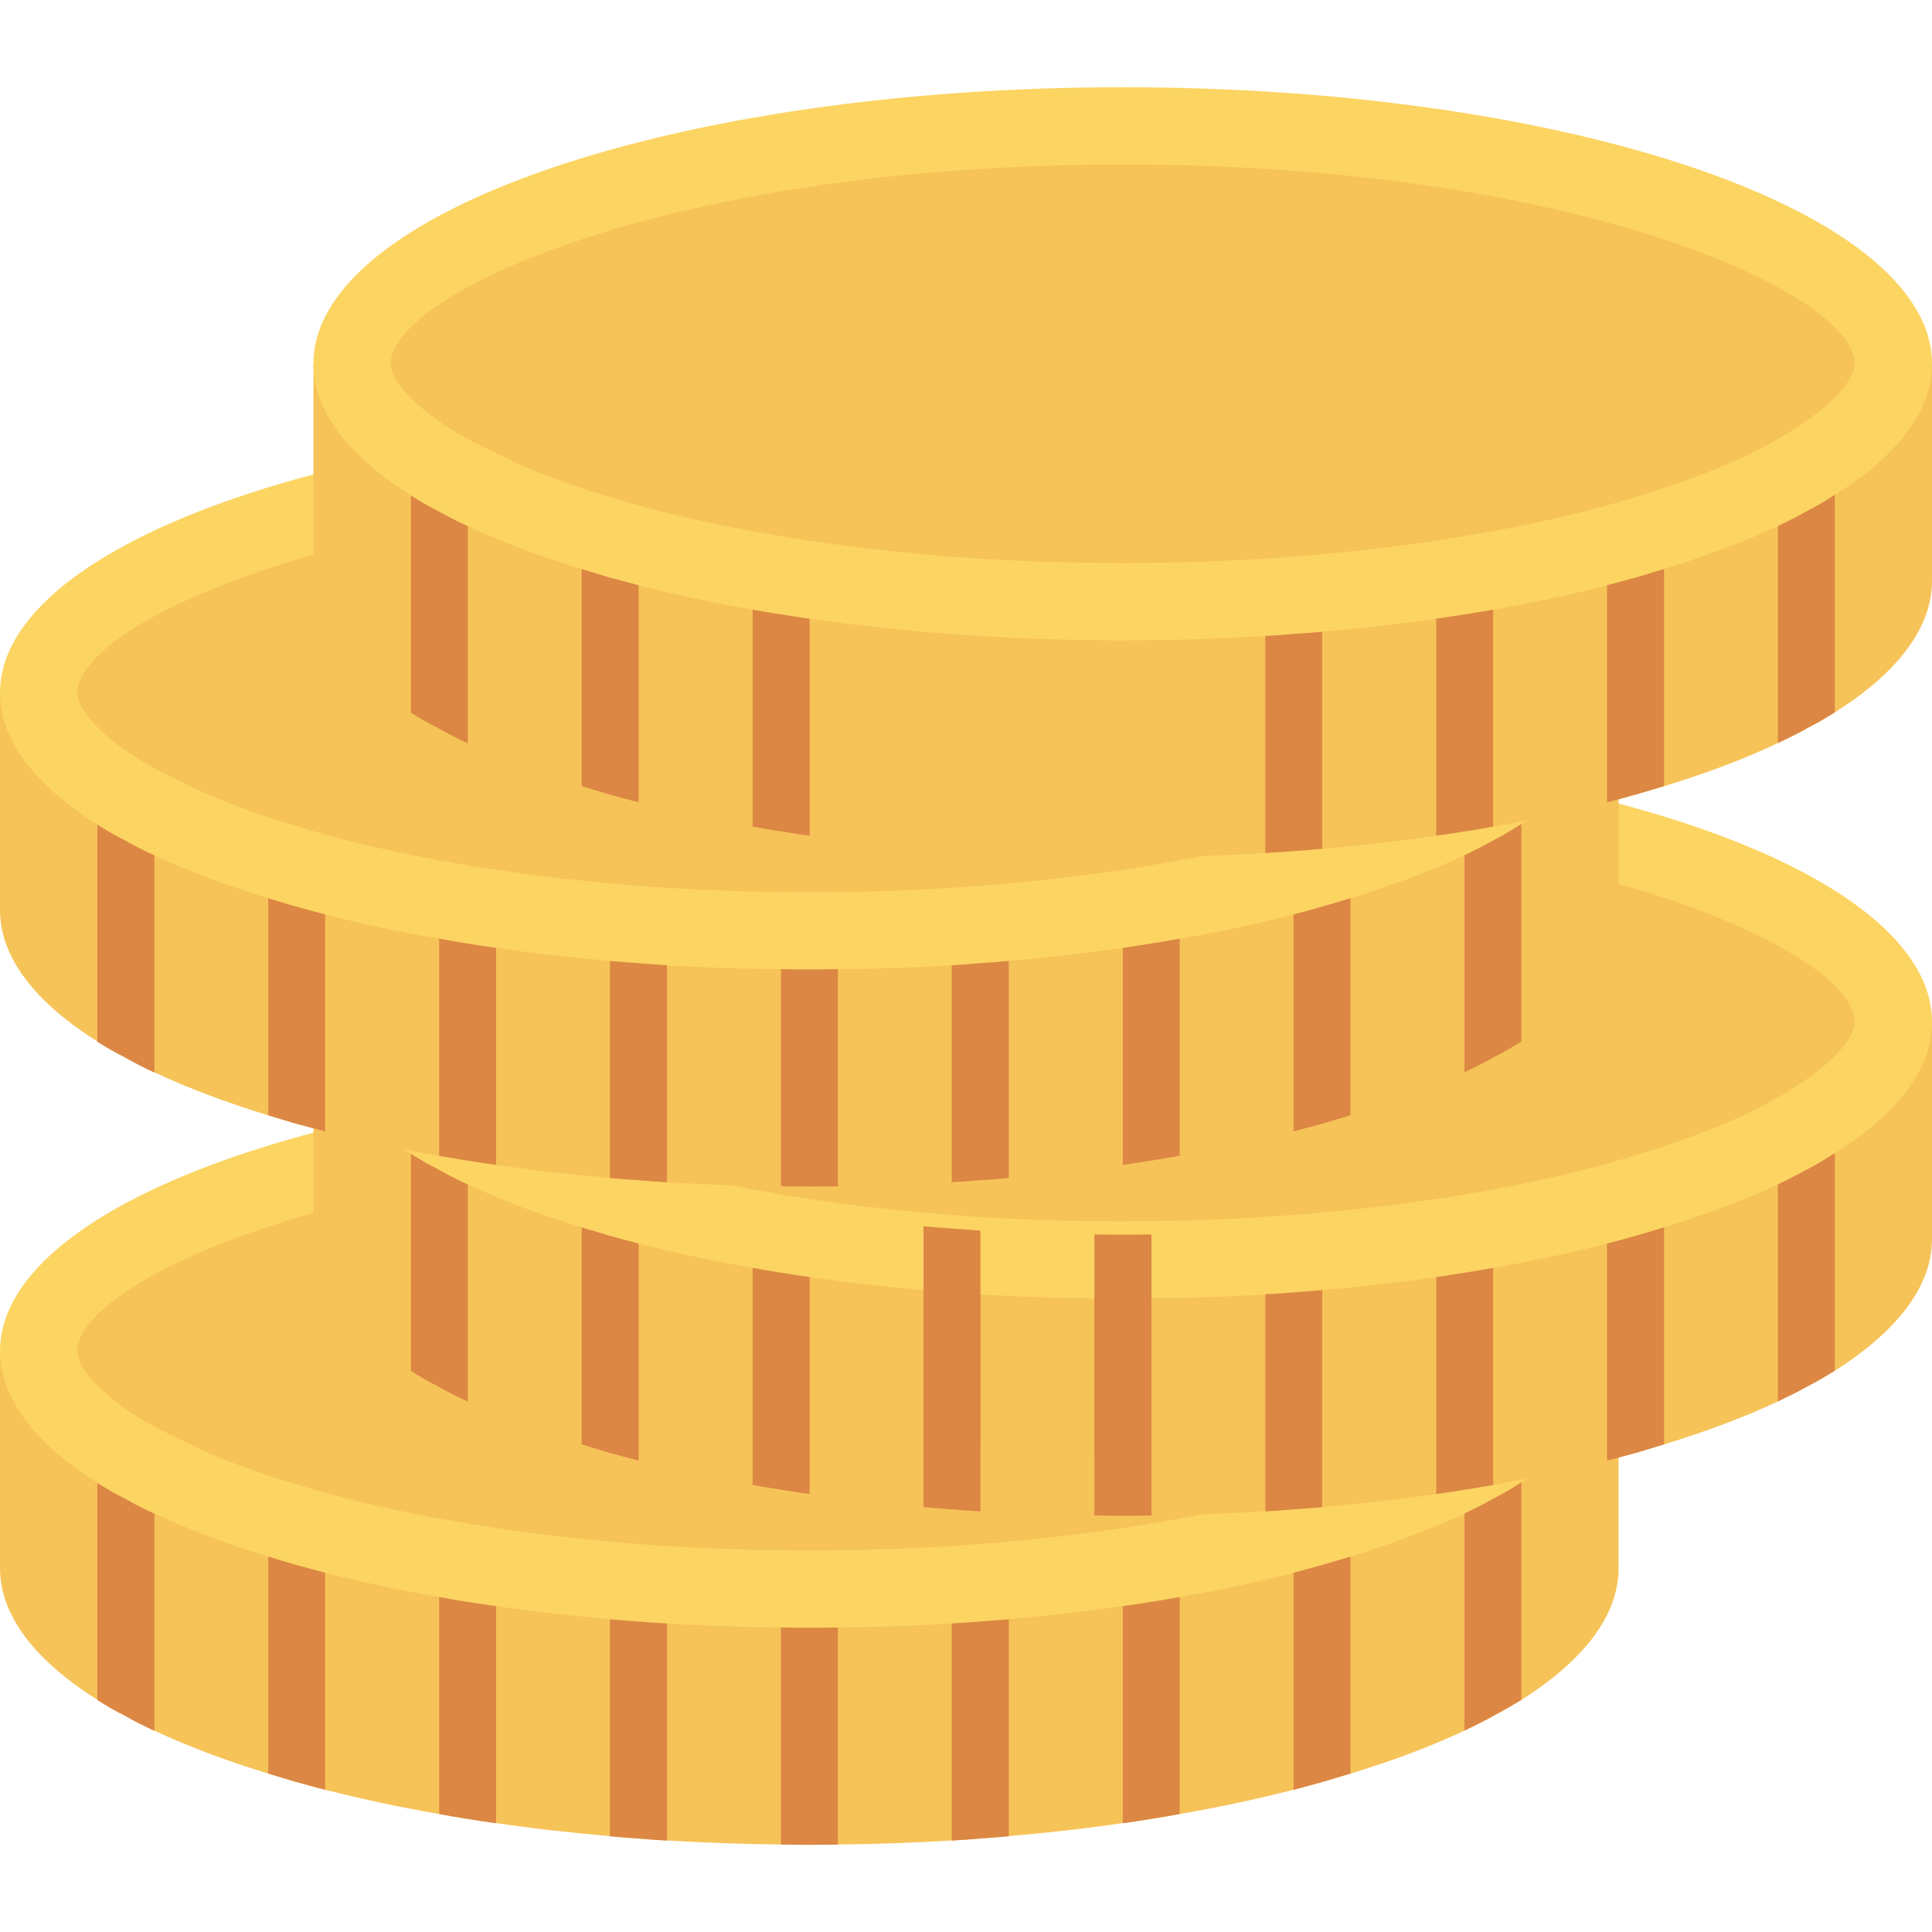<svg width="13" height="13" viewBox="0 0 13 13" fill="none" xmlns="http://www.w3.org/2000/svg">
<g clip-path="url(#clip0)">
<path d="M10.891 9.092V10.552C10.891 10.872 10.655 11.173 10.238 11.438C10.178 11.474 10.115 11.512 10.046 11.547C10.046 11.547 10.044 11.547 10.044 11.549C9.985 11.581 9.921 11.612 9.854 11.645C9.63 11.75 9.371 11.848 9.088 11.934C9.024 11.953 8.961 11.972 8.896 11.991H8.894C8.833 12.009 8.77 12.026 8.704 12.043C8.463 12.104 8.208 12.16 7.938 12.206C7.875 12.217 7.811 12.229 7.746 12.239H7.744C7.681 12.248 7.62 12.26 7.555 12.267C7.307 12.304 7.052 12.332 6.788 12.355C6.725 12.361 6.662 12.367 6.596 12.371H6.594C6.531 12.377 6.47 12.38 6.405 12.384C6.156 12.399 5.899 12.409 5.638 12.411C5.575 12.413 5.512 12.413 5.447 12.413H5.445C5.379 12.413 5.318 12.413 5.255 12.411C4.994 12.409 4.737 12.399 4.488 12.384C4.423 12.38 4.36 12.377 4.297 12.371H4.295C4.23 12.367 4.168 12.361 4.105 12.355C3.841 12.332 3.586 12.304 3.338 12.267C3.273 12.26 3.21 12.248 3.147 12.239H3.145C3.08 12.229 3.018 12.217 2.955 12.206C2.685 12.16 2.43 12.104 2.189 12.043C2.123 12.026 2.058 12.009 1.997 11.991H1.995C1.93 11.972 1.869 11.953 1.805 11.934C1.522 11.848 1.263 11.75 1.039 11.645C0.972 11.614 0.909 11.581 0.847 11.547C0.847 11.547 0.845 11.547 0.845 11.545C0.778 11.512 0.715 11.476 0.656 11.438C0.238 11.175 0 10.872 0 10.552V9.092H10.891Z" fill="#F6C358"/>
<path d="M10.891 9.092C10.891 9.412 10.655 9.713 10.238 9.973C10.176 10.014 10.113 10.052 10.044 10.086C9.985 10.121 9.921 10.152 9.854 10.184C9.63 10.29 9.371 10.385 9.088 10.474C9.024 10.493 8.961 10.512 8.896 10.531H8.894C8.833 10.548 8.77 10.566 8.704 10.583C8.463 10.644 8.208 10.7 7.938 10.746C7.875 10.757 7.811 10.769 7.746 10.778H7.744C7.681 10.788 7.62 10.799 7.555 10.807C7.307 10.843 7.052 10.872 6.788 10.895C6.725 10.901 6.661 10.907 6.596 10.911H6.594C6.531 10.916 6.47 10.92 6.405 10.924C6.156 10.939 5.899 10.949 5.638 10.951C5.575 10.953 5.512 10.953 5.447 10.953H5.445C5.379 10.953 5.318 10.953 5.255 10.951C4.994 10.949 4.737 10.939 4.488 10.924C4.423 10.92 4.36 10.916 4.297 10.911H4.295C4.23 10.907 4.168 10.901 4.105 10.895C3.841 10.872 3.586 10.843 3.338 10.807C3.273 10.799 3.21 10.788 3.147 10.778H3.145C3.08 10.769 3.018 10.757 2.955 10.746C2.685 10.7 2.43 10.644 2.189 10.583C2.123 10.566 2.058 10.548 1.997 10.531H1.995C1.93 10.512 1.869 10.493 1.805 10.474C1.522 10.387 1.263 10.29 1.039 10.184C0.972 10.153 0.908 10.121 0.847 10.086C0.847 10.086 0.845 10.086 0.845 10.085C0.778 10.052 0.715 10.015 0.656 9.977C0.238 9.715 0 9.412 0 9.092C0 8.065 2.44 7.231 5.446 7.231C8.453 7.231 10.891 8.065 10.891 9.092Z" fill="#FCD462"/>
<path d="M5.429 10.433C5.375 10.433 5.323 10.432 5.27 10.431C5.02 10.429 4.771 10.42 4.52 10.405C4.458 10.401 4.4 10.398 4.343 10.393L4.319 10.39H4.31C4.259 10.387 4.21 10.383 4.16 10.378C3.884 10.354 3.643 10.326 3.414 10.293C3.361 10.286 3.324 10.28 3.288 10.274L3.184 10.258C3.146 10.252 3.048 10.234 3.048 10.234C2.801 10.192 2.563 10.142 2.316 10.079C2.259 10.064 2.196 10.047 2.137 10.03L1.955 9.976C1.74 9.91 1.542 9.838 1.365 9.761V9.76L1.076 9.619L0.983 9.566H0.979C0.965 9.558 0.951 9.549 0.937 9.54C0.627 9.346 0.52 9.178 0.52 9.092C0.52 8.619 2.39 7.751 5.446 7.751C8.501 7.751 10.37 8.619 10.37 9.092C10.37 9.177 10.263 9.344 9.962 9.532C9.898 9.574 9.853 9.6 9.811 9.621L9.782 9.637C9.735 9.664 9.684 9.688 9.631 9.714C9.441 9.803 9.206 9.892 8.933 9.977L8.753 10.03C8.694 10.047 8.633 10.064 8.571 10.08C8.329 10.142 8.091 10.192 7.85 10.233C7.799 10.242 7.751 10.251 7.704 10.259L7.599 10.275C7.564 10.28 7.53 10.286 7.494 10.291C7.248 10.326 7.008 10.354 6.742 10.377C6.687 10.382 6.634 10.387 6.58 10.39L6.547 10.393C6.49 10.398 6.433 10.401 6.374 10.405C6.121 10.42 5.872 10.429 5.634 10.431C5.569 10.433 5.515 10.433 5.46 10.433C5.455 10.433 5.434 10.433 5.429 10.433Z" fill="#F6C358"/>
<path d="M1.039 10.186V11.646C0.971 11.616 0.908 11.583 0.847 11.549C0.847 11.549 0.845 11.549 0.845 11.547C0.778 11.514 0.715 11.478 0.655 11.439V9.979C0.715 10.017 0.778 10.054 0.845 10.086C0.845 10.088 0.847 10.088 0.847 10.088C0.908 10.123 0.971 10.155 1.039 10.186Z" fill="#DC8744"/>
<path d="M2.188 10.583V12.043C2.123 12.026 2.058 12.009 1.996 11.991H1.994C1.929 11.972 1.868 11.953 1.805 11.934V10.474C1.868 10.493 1.929 10.512 1.994 10.531H1.996C2.058 10.548 2.123 10.566 2.188 10.583Z" fill="#DC8744"/>
<path d="M3.338 10.807V12.268C3.273 12.26 3.21 12.249 3.147 12.239H3.145C3.08 12.229 3.018 12.218 2.955 12.206V10.746C3.018 10.758 3.08 10.769 3.145 10.779H3.147C3.21 10.788 3.273 10.8 3.338 10.807Z" fill="#DC8744"/>
<path d="M4.488 10.924V12.385C4.423 12.381 4.359 12.377 4.296 12.371H4.294C4.229 12.367 4.168 12.361 4.104 12.356V10.896C4.168 10.901 4.229 10.907 4.294 10.911H4.296C4.359 10.917 4.423 10.92 4.488 10.924Z" fill="#DC8744"/>
<path d="M5.638 10.951V12.412C5.575 12.413 5.512 12.413 5.447 12.413H5.445C5.379 12.413 5.318 12.413 5.255 12.412V10.951C5.318 10.953 5.379 10.953 5.445 10.953H5.447C5.512 10.953 5.575 10.953 5.638 10.951Z" fill="#DC8744"/>
<path d="M6.788 10.896V12.356C6.724 12.361 6.661 12.367 6.596 12.371H6.594C6.531 12.377 6.469 12.381 6.404 12.385V10.924C6.469 10.92 6.531 10.917 6.594 10.911H6.596C6.661 10.907 6.724 10.901 6.788 10.896Z" fill="#DC8744"/>
<path d="M7.938 10.746V12.206C7.875 12.218 7.811 12.229 7.746 12.239H7.744C7.681 12.249 7.62 12.26 7.555 12.268V10.807C7.62 10.8 7.681 10.788 7.744 10.779H7.746C7.811 10.769 7.875 10.758 7.938 10.746Z" fill="#DC8744"/>
<path d="M9.087 10.474V11.934C9.024 11.953 8.961 11.972 8.896 11.991H8.894C8.832 12.009 8.769 12.026 8.704 12.043V10.583C8.769 10.566 8.832 10.548 8.894 10.531H8.896C8.961 10.512 9.024 10.493 9.087 10.474Z" fill="#DC8744"/>
<path d="M10.237 9.974V11.438C10.177 11.474 10.114 11.512 10.045 11.547C10.045 11.547 10.043 11.547 10.043 11.549C9.984 11.582 9.921 11.612 9.854 11.645V10.184C9.921 10.152 9.984 10.121 10.043 10.087C10.112 10.052 10.175 10.014 10.237 9.974Z" fill="#DC8744"/>
<path d="M13 6.877V8.337C13 8.657 12.764 8.958 12.347 9.223C12.287 9.259 12.224 9.297 12.155 9.332C12.155 9.332 12.153 9.332 12.153 9.334C12.094 9.366 12.031 9.397 11.963 9.43C11.739 9.535 11.48 9.633 11.197 9.719C11.134 9.738 11.07 9.757 11.005 9.776H11.003C10.942 9.794 10.879 9.811 10.814 9.828C10.572 9.89 10.317 9.945 10.047 9.991C9.984 10.003 9.921 10.014 9.855 10.024H9.854C9.79 10.033 9.729 10.045 9.664 10.053C9.417 10.089 9.162 10.118 8.897 10.141C8.834 10.146 8.771 10.152 8.706 10.156H8.704C8.64 10.162 8.579 10.166 8.514 10.169C8.265 10.185 8.008 10.194 7.747 10.196C7.684 10.198 7.621 10.198 7.556 10.198H7.554C7.489 10.198 7.427 10.198 7.364 10.196C7.104 10.194 6.847 10.185 6.598 10.169C6.532 10.166 6.469 10.162 6.406 10.156H6.404C6.339 10.152 6.278 10.146 6.214 10.141C5.95 10.118 5.695 10.089 5.448 10.053C5.383 10.045 5.319 10.033 5.256 10.024H5.254C5.189 10.014 5.128 10.003 5.064 9.991C4.794 9.945 4.539 9.89 4.298 9.828C4.233 9.811 4.168 9.794 4.106 9.776H4.104C4.039 9.757 3.978 9.738 3.915 9.719C3.631 9.633 3.372 9.535 3.148 9.43C3.081 9.399 3.018 9.366 2.956 9.332C2.956 9.332 2.955 9.332 2.955 9.33C2.887 9.297 2.824 9.261 2.765 9.223C2.347 8.96 2.109 8.657 2.109 8.337V6.877H13V6.877Z" fill="#F6C358"/>
<path d="M13 6.877C13 7.197 12.764 7.498 12.347 7.759C12.285 7.799 12.222 7.838 12.153 7.872C12.094 7.907 12.031 7.937 11.963 7.97C11.739 8.075 11.48 8.171 11.197 8.259C11.134 8.278 11.07 8.298 11.005 8.317H11.003C10.942 8.334 10.879 8.351 10.814 8.368C10.572 8.43 10.317 8.485 10.047 8.531C9.984 8.543 9.921 8.554 9.855 8.564H9.854C9.79 8.574 9.729 8.585 9.664 8.593C9.417 8.629 9.162 8.658 8.897 8.681C8.834 8.687 8.771 8.692 8.706 8.696H8.704C8.64 8.702 8.579 8.706 8.514 8.71C8.265 8.725 8.008 8.735 7.747 8.736C7.684 8.738 7.621 8.738 7.556 8.738H7.554C7.489 8.738 7.427 8.738 7.364 8.736C7.104 8.735 6.847 8.725 6.598 8.71C6.532 8.706 6.469 8.702 6.406 8.696H6.404C6.339 8.692 6.278 8.687 6.214 8.681C5.95 8.658 5.695 8.629 5.448 8.593C5.383 8.585 5.319 8.574 5.256 8.564H5.254C5.189 8.554 5.128 8.543 5.064 8.531C4.794 8.485 4.539 8.43 4.298 8.368C4.233 8.351 4.168 8.334 4.106 8.317H4.104C4.039 8.298 3.978 8.278 3.915 8.259C3.631 8.173 3.372 8.075 3.148 7.97C3.081 7.939 3.018 7.907 2.956 7.872C2.956 7.872 2.955 7.872 2.955 7.87C2.887 7.838 2.824 7.801 2.765 7.763C2.347 7.5 2.109 7.198 2.109 6.877C2.109 5.85 4.549 5.017 7.556 5.017C10.563 5.017 13 5.85 13 6.877Z" fill="#FCD462"/>
<path d="M7.538 8.218C7.484 8.218 7.433 8.218 7.38 8.217C7.127 8.215 6.879 8.206 6.629 8.191C6.568 8.187 6.51 8.184 6.453 8.178L6.429 8.176H6.419C6.37 8.173 6.323 8.169 6.275 8.164C5.992 8.14 5.751 8.112 5.523 8.078C5.47 8.072 5.433 8.066 5.397 8.06L5.293 8.044C5.254 8.037 5.157 8.02 5.157 8.02C4.909 7.977 4.671 7.927 4.425 7.864C4.368 7.849 4.306 7.833 4.247 7.816L4.065 7.762C3.849 7.696 3.651 7.624 3.474 7.547V7.545L3.184 7.404L3.092 7.352H3.088C3.074 7.344 3.06 7.335 3.046 7.326C2.737 7.131 2.629 6.963 2.629 6.878C2.629 6.405 4.499 5.537 7.555 5.537C10.61 5.537 12.48 6.405 12.48 6.878C12.48 6.963 12.373 7.13 12.071 7.318C12.007 7.36 11.962 7.386 11.92 7.407L11.892 7.422C11.845 7.45 11.794 7.474 11.741 7.5C11.55 7.589 11.315 7.678 11.042 7.763C10.992 7.778 10.862 7.816 10.862 7.816C10.803 7.833 10.742 7.849 10.68 7.866C10.439 7.927 10.202 7.977 9.959 8.019C9.908 8.028 9.861 8.037 9.814 8.044L9.708 8.061C9.673 8.066 9.639 8.072 9.603 8.076C9.359 8.112 9.118 8.14 8.852 8.163C8.796 8.168 8.743 8.173 8.689 8.176L8.656 8.178C8.598 8.184 8.543 8.187 8.483 8.19C8.232 8.206 7.983 8.215 7.743 8.216C7.678 8.218 7.624 8.218 7.569 8.218C7.564 8.218 7.543 8.218 7.538 8.218Z" fill="#F6C358"/>
<path d="M3.148 7.971V9.431C3.081 9.401 3.018 9.368 2.956 9.334C2.956 9.334 2.954 9.334 2.954 9.332C2.887 9.299 2.824 9.263 2.765 9.224V7.764C2.824 7.802 2.887 7.839 2.954 7.871C2.954 7.873 2.956 7.873 2.956 7.873C3.018 7.908 3.081 7.94 3.148 7.971Z" fill="#DC8744"/>
<path d="M4.297 8.368V9.828C4.232 9.811 4.167 9.794 4.106 9.777H4.104C4.039 9.757 3.977 9.738 3.914 9.719V8.259C3.977 8.278 4.039 8.297 4.104 8.316H4.106C4.167 8.333 4.232 8.351 4.297 8.368Z" fill="#DC8744"/>
<path d="M5.448 8.593V10.053C5.383 10.045 5.319 10.034 5.256 10.024H5.254C5.189 10.014 5.128 10.003 5.064 9.992V8.531C5.128 8.543 5.189 8.554 5.254 8.564H5.256C5.319 8.573 5.383 8.585 5.448 8.593Z" fill="#DC8744"/>
<path d="M6.597 8.709V10.17C6.532 10.166 6.469 10.162 6.405 10.156H6.404C6.338 10.152 6.277 10.147 6.214 10.141V8.681C6.277 8.686 6.338 8.692 6.404 8.696H6.405C6.469 8.702 6.532 8.706 6.597 8.709Z" fill="#DC8744"/>
<path d="M7.748 8.736V10.197C7.684 10.199 7.621 10.199 7.556 10.199H7.554C7.489 10.199 7.428 10.199 7.364 10.197V8.736C7.428 8.738 7.489 8.738 7.554 8.738H7.556C7.621 8.738 7.684 8.738 7.748 8.736Z" fill="#DC8744"/>
<path d="M8.897 8.681V10.141C8.834 10.147 8.77 10.152 8.705 10.156H8.703C8.64 10.162 8.579 10.166 8.514 10.17V8.709C8.579 8.706 8.64 8.702 8.703 8.696H8.705C8.77 8.692 8.834 8.686 8.897 8.681Z" fill="#DC8744"/>
<path d="M10.047 8.531V9.992C9.984 10.003 9.921 10.014 9.856 10.024H9.854C9.791 10.034 9.729 10.045 9.664 10.053V8.593C9.729 8.585 9.791 8.573 9.854 8.564H9.856C9.921 8.554 9.984 8.543 10.047 8.531Z" fill="#DC8744"/>
<path d="M11.197 8.259V9.719C11.133 9.738 11.07 9.757 11.005 9.777H11.003C10.942 9.794 10.879 9.811 10.813 9.828V8.368C10.879 8.351 10.942 8.334 11.003 8.316H11.005C11.07 8.297 11.133 8.278 11.197 8.259Z" fill="#DC8744"/>
<path d="M12.346 7.759V9.223C12.287 9.259 12.223 9.298 12.155 9.332C12.155 9.332 12.153 9.332 12.153 9.334C12.093 9.367 12.03 9.397 11.963 9.43V7.97C12.03 7.937 12.093 7.906 12.153 7.872C12.222 7.837 12.285 7.799 12.346 7.759Z" fill="#DC8744"/>
<path d="M10.891 4.663V6.123C10.891 6.443 10.655 6.744 10.238 7.008C10.178 7.045 10.115 7.083 10.046 7.118C10.046 7.118 10.044 7.118 10.044 7.119C9.985 7.152 9.921 7.183 9.854 7.215C9.63 7.321 9.371 7.418 9.088 7.505C9.024 7.524 8.961 7.543 8.896 7.562H8.894C8.833 7.579 8.77 7.597 8.704 7.614C8.463 7.675 8.208 7.731 7.938 7.777C7.875 7.788 7.811 7.8 7.746 7.809H7.744C7.681 7.819 7.62 7.83 7.555 7.838C7.307 7.875 7.052 7.903 6.788 7.926C6.725 7.932 6.662 7.938 6.596 7.942H6.594C6.531 7.947 6.47 7.951 6.405 7.955C6.156 7.97 5.899 7.98 5.638 7.982C5.575 7.984 5.512 7.984 5.447 7.984H5.445C5.379 7.984 5.318 7.984 5.255 7.982C4.994 7.98 4.737 7.97 4.488 7.955C4.423 7.951 4.36 7.947 4.297 7.942H4.295C4.23 7.938 4.168 7.932 4.105 7.926C3.841 7.903 3.586 7.875 3.338 7.838C3.273 7.83 3.21 7.819 3.147 7.809H3.145C3.08 7.8 3.018 7.788 2.955 7.777C2.685 7.731 2.43 7.675 2.189 7.614C2.123 7.597 2.058 7.579 1.997 7.562H1.995C1.93 7.543 1.869 7.524 1.805 7.505C1.522 7.418 1.263 7.321 1.039 7.215C0.972 7.185 0.909 7.152 0.847 7.118C0.847 7.118 0.845 7.118 0.845 7.116C0.778 7.083 0.715 7.047 0.656 7.008C0.238 6.746 0 6.443 0 6.123V4.663H10.891Z" fill="#F6C358"/>
<path d="M10.891 4.663C10.891 4.983 10.655 5.284 10.238 5.544C10.176 5.584 10.113 5.623 10.044 5.657C9.985 5.692 9.921 5.722 9.854 5.755C9.63 5.86 9.371 5.956 9.088 6.044C9.024 6.064 8.961 6.083 8.896 6.102H8.894C8.833 6.119 8.77 6.136 8.704 6.154C8.463 6.215 8.208 6.271 7.938 6.316C7.875 6.328 7.811 6.339 7.746 6.349H7.744C7.681 6.359 7.62 6.37 7.555 6.378C7.307 6.414 7.052 6.443 6.788 6.466C6.725 6.472 6.661 6.477 6.596 6.481H6.594C6.531 6.487 6.47 6.491 6.405 6.495C6.156 6.51 5.899 6.52 5.638 6.522C5.575 6.523 5.512 6.523 5.447 6.523H5.445C5.379 6.523 5.318 6.523 5.255 6.522C4.994 6.52 4.737 6.51 4.488 6.495C4.423 6.491 4.36 6.487 4.297 6.481H4.295C4.23 6.477 4.168 6.472 4.105 6.466C3.841 6.443 3.586 6.414 3.338 6.378C3.273 6.37 3.21 6.359 3.147 6.349H3.145C3.08 6.339 3.018 6.328 2.955 6.316C2.685 6.271 2.43 6.215 2.189 6.154C2.123 6.136 2.058 6.119 1.997 6.102H1.995C1.93 6.083 1.869 6.064 1.805 6.044C1.522 5.958 1.263 5.86 1.039 5.755C0.972 5.724 0.908 5.692 0.847 5.657C0.847 5.657 0.845 5.657 0.845 5.655C0.778 5.623 0.715 5.586 0.656 5.548C0.238 5.285 0 4.983 0 4.663C0 3.635 2.44 2.802 5.446 2.802C8.453 2.802 10.891 3.635 10.891 4.663Z" fill="#FCD462"/>
<path d="M5.43 6.003C5.375 6.003 5.323 6.003 5.27 6.002C5.018 6 4.77 5.991 4.52 5.976C4.459 5.972 4.401 5.969 4.343 5.963L4.32 5.961H4.31C4.261 5.958 4.214 5.954 4.166 5.949C3.883 5.925 3.642 5.897 3.414 5.863C3.361 5.857 3.325 5.851 3.289 5.845L3.184 5.829C3.146 5.823 3.048 5.805 3.048 5.805C2.8 5.763 2.563 5.712 2.316 5.65C2.258 5.634 2.196 5.618 2.137 5.601L1.956 5.547C1.74 5.481 1.542 5.409 1.365 5.332V5.33L1.074 5.189L0.983 5.137H0.979C0.965 5.129 0.951 5.12 0.937 5.111C0.627 4.917 0.52 4.748 0.52 4.663C0.52 4.19 2.39 3.322 5.446 3.322C8.501 3.322 10.37 4.19 10.37 4.663C10.37 4.748 10.263 4.915 9.962 5.103C9.898 5.145 9.853 5.171 9.811 5.192L9.783 5.207C9.735 5.235 9.684 5.259 9.631 5.285C9.441 5.374 9.206 5.463 8.933 5.548L8.753 5.601C8.694 5.618 8.634 5.634 8.571 5.651C8.329 5.712 8.091 5.763 7.85 5.804C7.798 5.813 7.749 5.822 7.701 5.83L7.597 5.846C7.563 5.851 7.529 5.857 7.494 5.861C7.25 5.897 7.009 5.925 6.742 5.948C6.687 5.953 6.634 5.958 6.58 5.961L6.547 5.963C6.489 5.969 6.433 5.972 6.373 5.976C6.122 5.991 5.874 6 5.634 6.002C5.569 6.003 5.514 6.003 5.459 6.003C5.455 6.003 5.434 6.003 5.43 6.003Z" fill="#F6C358"/>
<path d="M1.039 5.756V7.217C0.971 7.186 0.908 7.153 0.847 7.119C0.847 7.119 0.845 7.119 0.845 7.117C0.778 7.084 0.715 7.048 0.655 7.01V5.549C0.715 5.588 0.778 5.624 0.845 5.657C0.845 5.659 0.847 5.659 0.847 5.659C0.908 5.693 0.971 5.726 1.039 5.756Z" fill="#DC8744"/>
<path d="M2.188 6.153V7.613C2.123 7.596 2.058 7.579 1.996 7.562H1.994C1.929 7.543 1.868 7.523 1.805 7.504V6.044C1.868 6.063 1.929 6.082 1.994 6.101H1.996C2.058 6.119 2.123 6.136 2.188 6.153Z" fill="#DC8744"/>
<path d="M3.338 6.378V7.838C3.273 7.83 3.21 7.819 3.147 7.809H3.145C3.08 7.8 3.018 7.788 2.955 7.777V6.316C3.018 6.328 3.08 6.339 3.145 6.349H3.147C3.21 6.359 3.273 6.37 3.338 6.378Z" fill="#DC8744"/>
<path d="M4.488 6.495V7.955C4.423 7.951 4.359 7.947 4.296 7.941H4.294C4.229 7.938 4.168 7.932 4.104 7.926V6.466C4.168 6.472 4.229 6.477 4.294 6.481H4.296C4.359 6.487 4.423 6.491 4.488 6.495Z" fill="#DC8744"/>
<path d="M5.638 6.521V7.982C5.575 7.984 5.512 7.984 5.447 7.984H5.445C5.379 7.984 5.318 7.984 5.255 7.982V6.521C5.318 6.523 5.379 6.523 5.445 6.523H5.447C5.512 6.523 5.575 6.523 5.638 6.521Z" fill="#DC8744"/>
<path d="M6.788 6.466V7.926C6.724 7.932 6.661 7.938 6.596 7.941H6.594C6.531 7.947 6.469 7.951 6.404 7.955V6.495C6.469 6.491 6.531 6.487 6.594 6.481H6.596C6.661 6.477 6.724 6.472 6.788 6.466Z" fill="#DC8744"/>
<path d="M7.938 6.316V7.777C7.875 7.788 7.811 7.8 7.746 7.809H7.744C7.681 7.819 7.62 7.83 7.555 7.838V6.378C7.62 6.37 7.681 6.359 7.744 6.349H7.746C7.811 6.339 7.875 6.328 7.938 6.316Z" fill="#DC8744"/>
<path d="M9.087 6.044V7.504C9.024 7.523 8.961 7.543 8.896 7.562H8.894C8.832 7.579 8.769 7.596 8.704 7.613V6.153C8.769 6.136 8.832 6.119 8.894 6.101H8.896C8.961 6.082 9.024 6.063 9.087 6.044Z" fill="#DC8744"/>
<path d="M10.237 5.544V7.008C10.177 7.045 10.114 7.083 10.045 7.117C10.045 7.117 10.043 7.117 10.043 7.119C9.984 7.152 9.921 7.183 9.854 7.215V5.755C9.921 5.722 9.984 5.692 10.043 5.657C10.112 5.623 10.175 5.584 10.237 5.544Z" fill="#DC8744"/>
<path d="M13 2.448V3.908C13 4.228 12.764 4.529 12.347 4.793C12.287 4.83 12.224 4.868 12.155 4.903C12.155 4.903 12.153 4.903 12.153 4.905C12.094 4.937 12.031 4.968 11.963 5C11.739 5.106 11.48 5.204 11.197 5.29C11.134 5.309 11.07 5.328 11.005 5.347H11.003C10.942 5.365 10.879 5.382 10.814 5.399C10.572 5.46 10.317 5.516 10.047 5.562C9.984 5.573 9.921 5.585 9.855 5.595H9.854C9.79 5.604 9.729 5.616 9.664 5.623C9.417 5.66 9.162 5.688 8.897 5.711C8.834 5.717 8.771 5.723 8.706 5.727H8.704C8.64 5.732 8.579 5.736 8.514 5.74C8.265 5.755 8.008 5.765 7.747 5.767C7.684 5.769 7.621 5.769 7.556 5.769H7.554C7.489 5.769 7.427 5.769 7.364 5.767C7.104 5.765 6.847 5.755 6.598 5.74C6.532 5.736 6.469 5.733 6.406 5.727H6.404C6.339 5.723 6.278 5.717 6.214 5.711C5.95 5.688 5.695 5.66 5.448 5.623C5.383 5.616 5.319 5.604 5.256 5.595H5.254C5.189 5.585 5.128 5.573 5.064 5.562C4.794 5.516 4.539 5.46 4.298 5.399C4.233 5.382 4.168 5.365 4.106 5.347H4.104C4.039 5.328 3.978 5.309 3.915 5.29C3.631 5.204 3.372 5.106 3.148 5C3.081 4.97 3.018 4.937 2.956 4.903C2.956 4.903 2.955 4.903 2.955 4.901C2.887 4.868 2.824 4.832 2.765 4.793C2.347 4.531 2.109 4.228 2.109 3.908V2.448H13Z" fill="#F6C358"/>
<path d="M13 2.448C13 2.768 12.764 3.069 12.347 3.329C12.285 3.37 12.222 3.408 12.153 3.442C12.094 3.477 12.031 3.508 11.963 3.54C11.739 3.646 11.48 3.741 11.197 3.829C11.134 3.849 11.07 3.868 11.005 3.887H11.003C10.942 3.904 10.879 3.922 10.814 3.939C10.572 4 10.317 4.056 10.047 4.102C9.984 4.113 9.921 4.125 9.855 4.134H9.854C9.79 4.144 9.729 4.155 9.664 4.163C9.417 4.199 9.162 4.228 8.897 4.251C8.834 4.257 8.771 4.263 8.706 4.266H8.704C8.64 4.272 8.579 4.276 8.514 4.28C8.265 4.295 8.008 4.305 7.747 4.307C7.684 4.309 7.621 4.309 7.556 4.309H7.554C7.489 4.309 7.427 4.309 7.364 4.307C7.104 4.305 6.847 4.295 6.598 4.28C6.532 4.276 6.469 4.272 6.406 4.266H6.404C6.339 4.263 6.278 4.257 6.214 4.251C5.95 4.228 5.695 4.199 5.448 4.163C5.383 4.155 5.319 4.144 5.256 4.134H5.254C5.189 4.125 5.128 4.113 5.064 4.102C4.794 4.056 4.539 4 4.298 3.939C4.233 3.922 4.168 3.904 4.106 3.887H4.104C4.039 3.868 3.978 3.849 3.915 3.829C3.631 3.743 3.372 3.646 3.148 3.54C3.081 3.509 3.018 3.477 2.956 3.442C2.956 3.442 2.955 3.442 2.955 3.44C2.887 3.408 2.824 3.371 2.765 3.333C2.347 3.071 2.109 2.768 2.109 2.448C2.109 1.421 4.549 0.587 7.556 0.587C10.563 0.587 13 1.421 13 2.448Z" fill="#FCD462"/>
<path d="M7.538 3.789C7.484 3.789 7.433 3.789 7.38 3.787C7.127 3.785 6.879 3.776 6.629 3.761C6.568 3.757 6.51 3.754 6.453 3.749L6.429 3.747H6.419C6.37 3.743 6.323 3.739 6.275 3.735C5.992 3.71 5.752 3.682 5.523 3.649C5.471 3.642 5.435 3.636 5.399 3.631L5.294 3.614C5.255 3.608 5.157 3.59 5.157 3.59C4.91 3.548 4.672 3.498 4.425 3.435C4.368 3.42 4.305 3.403 4.247 3.387L4.064 3.332C3.849 3.266 3.651 3.194 3.474 3.117V3.115L3.184 2.974L3.092 2.922H3.088C3.074 2.914 3.06 2.905 3.047 2.896C2.737 2.702 2.629 2.534 2.629 2.448C2.629 1.975 4.499 1.107 7.555 1.107C10.61 1.107 12.48 1.975 12.48 2.448C12.48 2.533 12.373 2.7 12.071 2.888C12.007 2.93 11.962 2.956 11.92 2.977L11.892 2.993C11.844 3.021 11.792 3.045 11.738 3.072C11.551 3.16 11.315 3.248 11.042 3.333L10.862 3.387C10.803 3.403 10.743 3.42 10.681 3.436C10.438 3.498 10.201 3.548 9.959 3.589C9.906 3.599 9.858 3.608 9.81 3.615L9.705 3.631C9.671 3.637 9.638 3.642 9.602 3.647C9.359 3.682 9.118 3.71 8.852 3.733C8.796 3.738 8.743 3.743 8.689 3.746L8.656 3.749C8.598 3.754 8.543 3.757 8.483 3.761C8.232 3.776 7.983 3.785 7.743 3.787C7.678 3.789 7.624 3.789 7.569 3.789C7.564 3.789 7.543 3.789 7.538 3.789Z" fill="#F6C358"/>
<path d="M3.148 3.541V5.002C3.081 4.971 3.018 4.939 2.956 4.904C2.956 4.904 2.954 4.904 2.954 4.902C2.887 4.87 2.824 4.833 2.765 4.795V3.334C2.824 3.373 2.887 3.409 2.954 3.442C2.954 3.444 2.956 3.444 2.956 3.444C3.018 3.478 3.081 3.511 3.148 3.541Z" fill="#DC8744"/>
<path d="M4.297 3.938V5.399C4.232 5.381 4.167 5.364 4.106 5.347H4.104C4.039 5.328 3.977 5.309 3.914 5.289V3.829C3.977 3.848 4.039 3.867 4.104 3.887H4.106C4.167 3.904 4.232 3.921 4.297 3.938Z" fill="#DC8744"/>
<path d="M5.448 4.163V5.623C5.383 5.616 5.319 5.604 5.256 5.594H5.254C5.189 5.585 5.128 5.573 5.064 5.562V4.102C5.128 4.113 5.189 4.125 5.254 4.134H5.256C5.319 4.144 5.383 4.155 5.448 4.163Z" fill="#DC8744"/>
<path d="M6.597 8.28V9.74C6.532 9.736 6.469 9.732 6.405 9.727H6.404C6.338 9.723 6.277 9.717 6.214 9.711V8.251C6.277 8.257 6.338 8.262 6.404 8.266H6.405C6.469 8.272 6.532 8.276 6.597 8.28Z" fill="#DC8744"/>
<path d="M7.748 8.306V9.766C7.684 9.768 7.621 9.768 7.556 9.768H7.554C7.489 9.768 7.428 9.768 7.364 9.766V8.306C7.428 8.308 7.489 8.308 7.554 8.308H7.556C7.621 8.308 7.684 8.308 7.748 8.306Z" fill="#DC8744"/>
<path d="M8.897 4.251V5.711C8.834 5.717 8.77 5.723 8.705 5.727H8.703C8.64 5.732 8.579 5.736 8.514 5.74V4.28C8.579 4.276 8.64 4.272 8.703 4.266H8.705C8.77 4.262 8.834 4.257 8.897 4.251Z" fill="#DC8744"/>
<path d="M10.047 4.102V5.562C9.984 5.573 9.921 5.585 9.856 5.594H9.854C9.791 5.604 9.729 5.615 9.664 5.623V4.163C9.729 4.155 9.791 4.144 9.854 4.134H9.856C9.921 4.125 9.984 4.113 10.047 4.102Z" fill="#DC8744"/>
<path d="M11.197 3.829V5.289C11.133 5.309 11.07 5.328 11.005 5.347H11.003C10.942 5.364 10.879 5.381 10.813 5.399V3.938C10.879 3.921 10.942 3.904 11.003 3.887H11.005C11.07 3.867 11.133 3.848 11.197 3.829Z" fill="#DC8744"/>
<path d="M12.346 3.329V4.793C12.287 4.83 12.223 4.868 12.155 4.902C12.155 4.902 12.153 4.902 12.153 4.904C12.093 4.937 12.03 4.968 11.963 5V3.54C12.03 3.507 12.093 3.477 12.153 3.442C12.222 3.408 12.285 3.369 12.346 3.329Z" fill="#DC8744"/>
</g>
<defs>
<clipPath id="clip0">
<rect width="13" height="13" fill="white"/>
</clipPath>
</defs>
</svg>
